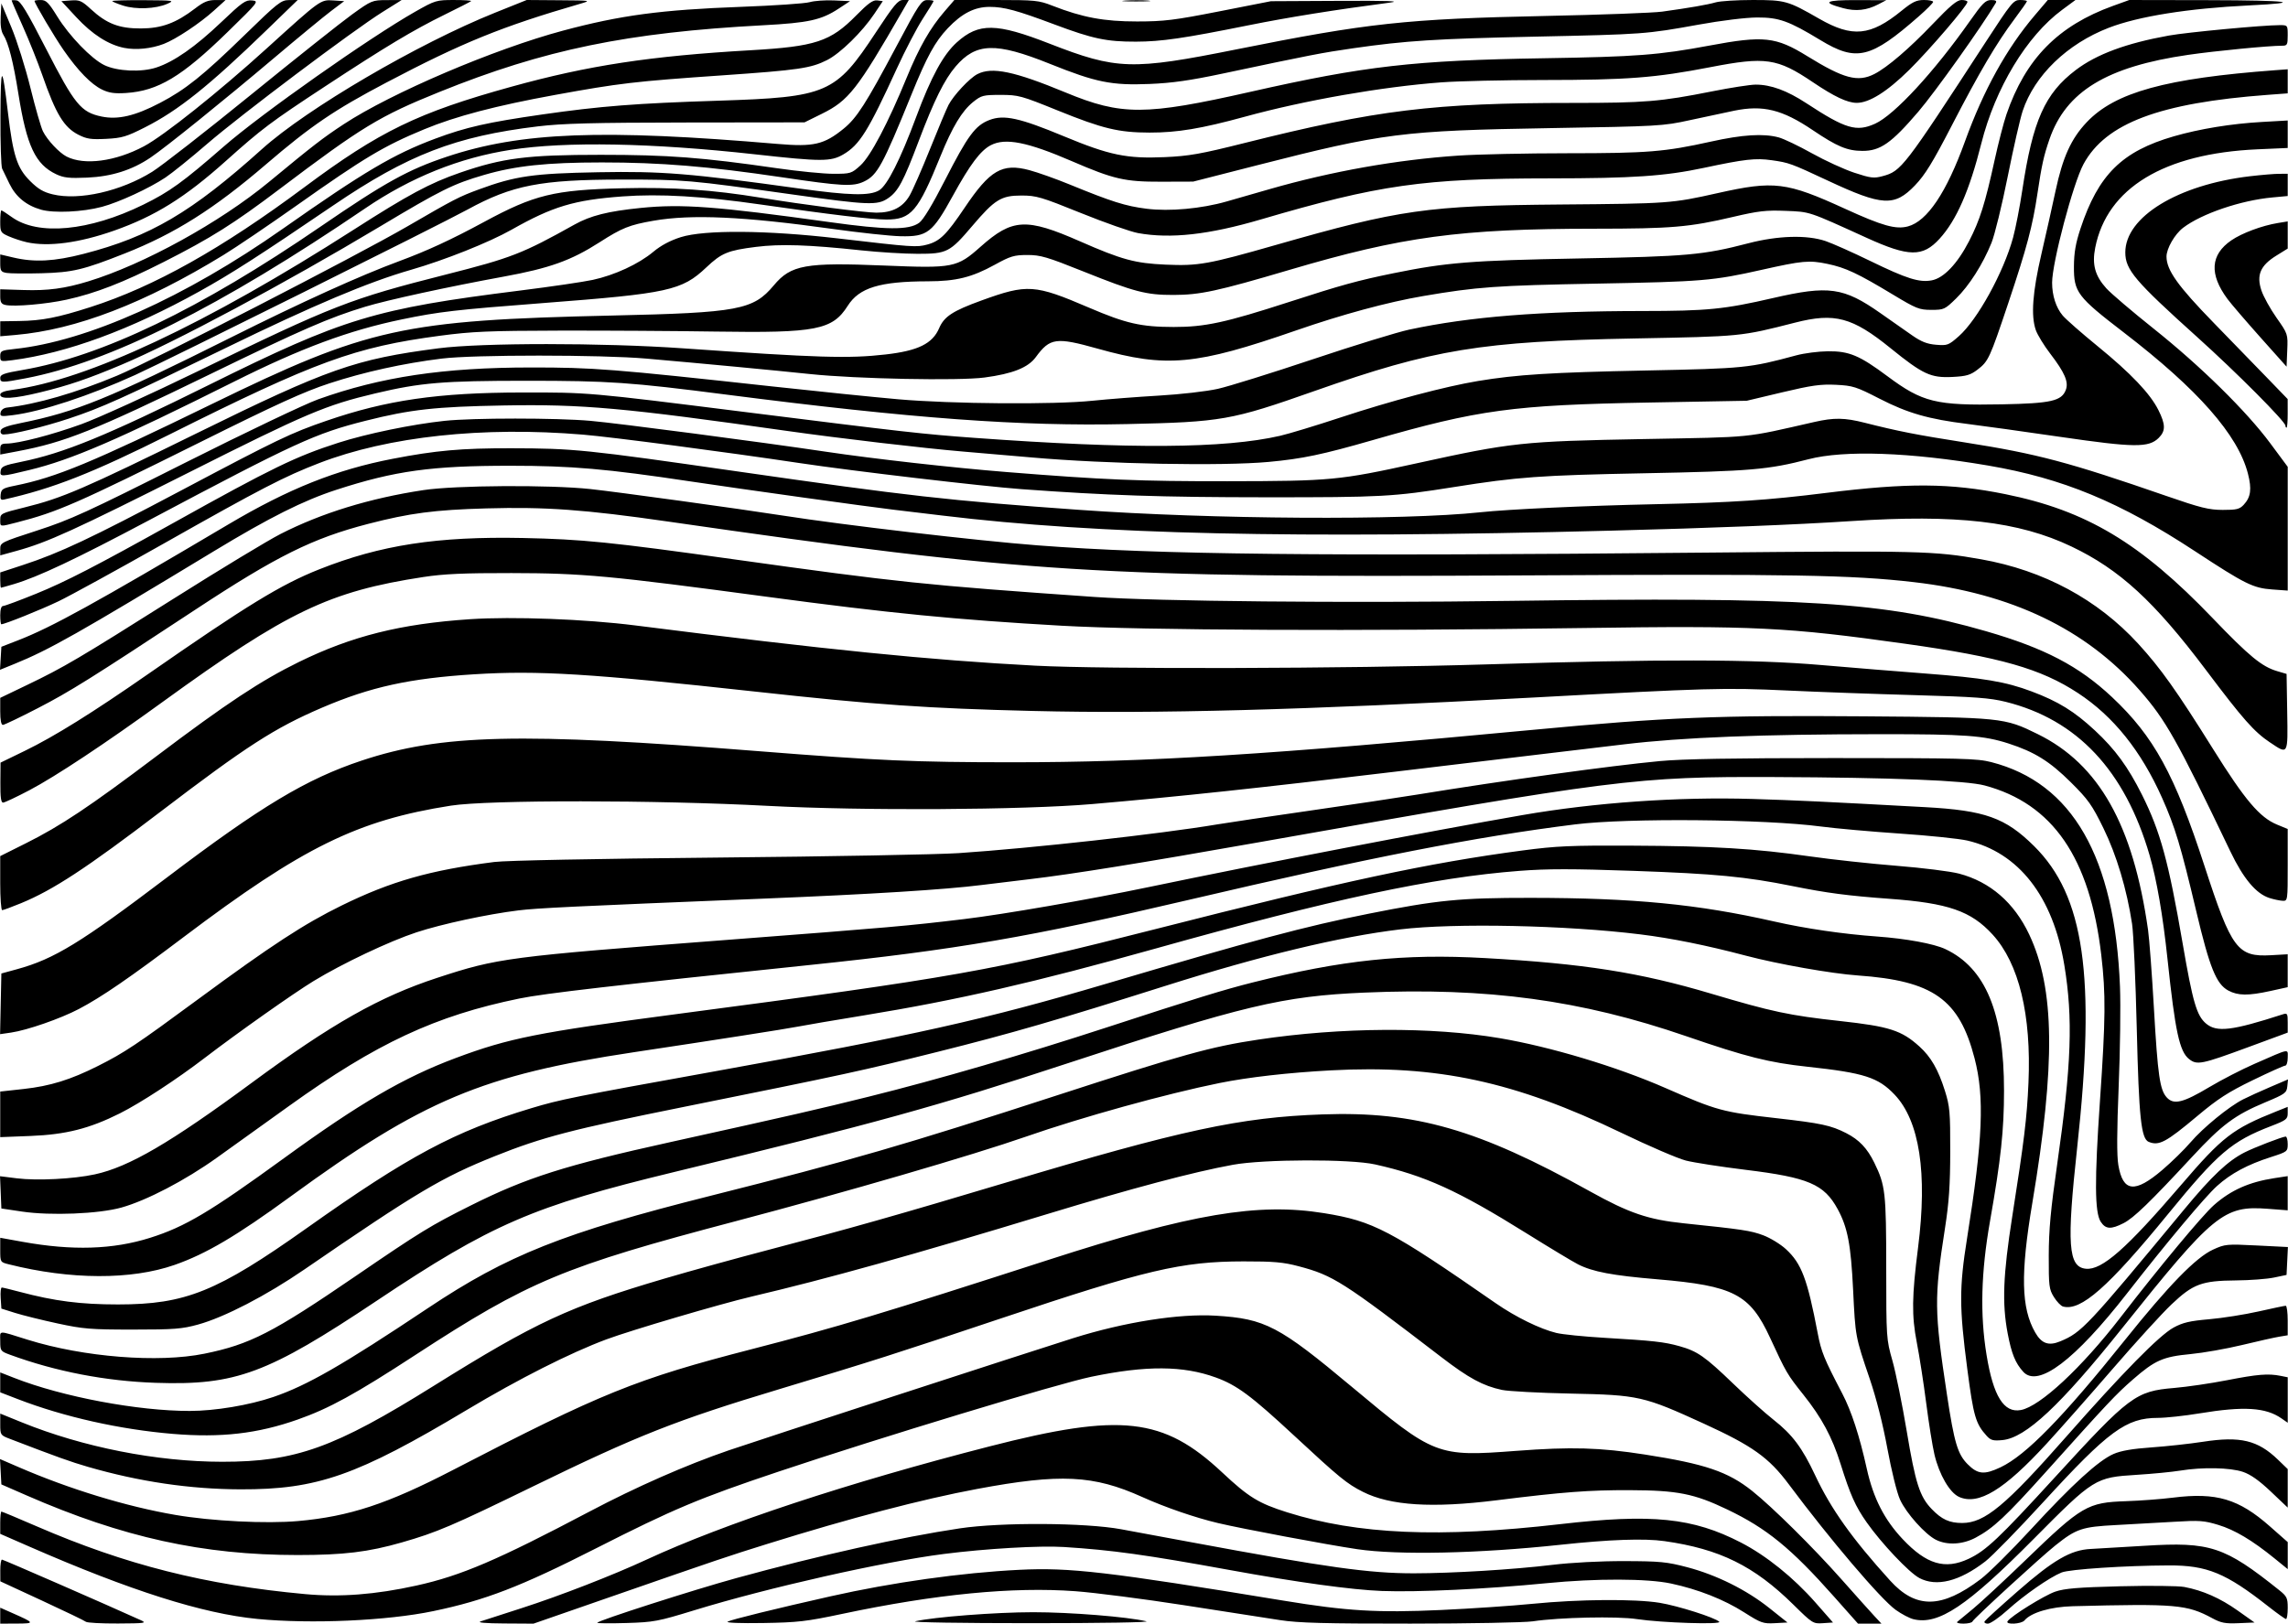 <?xml version="1.0" encoding="UTF-8" standalone="no"?>
<svg
   xmlns:dc="http://purl.org/dc/elements/1.1/"
   xmlns:cc="http://creativecommons.org/ns#"
   xmlns:rdf="http://www.w3.org/1999/02/22-rdf-syntax-ns#"
   xmlns:svg="http://www.w3.org/2000/svg"
   xmlns="http://www.w3.org/2000/svg"
   id="svg1962"
   version="1.1"
   viewBox="0 0 264.643 187.856"
   height="187.856mm"
   width="264.643mm">
  <defs
     id="defs1956" />
  <g
     transform="translate(-90.215,-168.488)"
     id="layer1">
    <path
       id="path2518"
       d="m 90.242,355.42 v -0.923 l 1.443,0.638 c 2.56,1.132 2.583,1.19 0.475,1.199 l -1.918,0.008 z m 9.909,0.706 c -0.138,-0.119 -2.422,-1.22 -5.075,-2.447 l -4.823,-2.231 -0.005,-1.257 c -0.003,-0.691 0.084,-1.258 0.193,-1.258 0.155,-10e-4 12.036,5.185 16.073,7.016 0.72,0.327 0.473,0.362 -2.659,0.377 -1.899,0.009 -3.566,-0.081 -3.704,-0.2 z m 45.654,-0.044 c 0.364,-0.12 2.511,-0.814 4.772,-1.542 4.394,-1.415 10.529,-3.799 14.411,-5.6 8.98,-4.167 23.345,-8.91 39.688,-13.106 15.223,-3.908 20.1,-3.361 26.908,3.018 3.055,2.862 4.206,3.569 7.511,4.61 8.15,2.569 17.617,2.978 31.595,1.368 10.615,-1.223 15.329,-0.743 20.888,2.128 2.936,1.516 6.093,4.058 8.628,6.947 l 2.024,2.306 -1.164,0.078 c -1.138,0.077 -1.213,0.029 -3.401,-2.128 -4.561,-4.499 -8.54,-6.461 -14.937,-7.367 -2.329,-0.33 -6.319,-0.189 -12.039,0.425 -9.412,1.01 -18.751,1.212 -23.492,0.508 -3.529,-0.524 -13.271,-2.352 -16.086,-3.018 -2.663,-0.63 -6.097,-1.812 -8.777,-3.02 -5.645,-2.545 -9.466,-2.731 -19.115,-0.928 -6.337,1.184 -14.622,3.356 -24.209,6.345 -4.648,1.449 -5.515,1.742 -18.306,6.186 l -8.781,3.051 -3.39,-0.021 c -2.172,-0.013 -3.152,-0.1 -2.729,-0.24 z m 13.494,0.16 c 0,-0.235 11.134,-3.812 16.14,-5.185 9.481,-2.602 19.055,-4.732 25.797,-5.739 4.776,-0.714 14.519,-0.66 18.653,0.103 1.673,0.309 5.305,0.982 8.07,1.495 15.808,2.936 20.62,3.608 25.795,3.604 4.462,-0.003 11.498,-0.433 16.009,-0.977 2.226,-0.268 5.552,-0.442 8.334,-0.435 4.13,0.011 4.916,0.087 7.276,0.708 3.383,0.89 6.848,2.614 9.5,4.728 l 2.092,1.667 -1.459,0.078 c -1.358,0.073 -1.604,-0.014 -3.548,-1.251 -2.341,-1.49 -5.32,-2.665 -8.453,-3.335 -2.749,-0.587 -8.652,-0.604 -14.404,-0.041 -6.975,0.683 -14.905,1.058 -19.05,0.901 -3.481,-0.132 -9.769,-0.998 -17.595,-2.424 -9.668,-1.761 -13.628,-2.311 -19.182,-2.663 -2.79,-0.177 -9.029,0.185 -13.891,0.806 -7.037,0.898 -20.338,3.899 -28.84,6.507 -4.229,1.297 -4.699,1.386 -7.871,1.481 -1.855,0.056 -3.373,0.043 -3.373,-0.029 z m 15.081,-0.131 c 0.405,-0.235 5.509,-1.492 11.906,-2.931 7.16,-1.611 15.135,-2.731 21.828,-3.065 5.845,-0.292 10.183,0.214 30.559,3.566 7.358,1.21 10.853,1.418 18.195,1.084 3.454,-0.157 8.244,-0.482 10.645,-0.72 5.317,-0.529 11.834,-0.578 14.671,-0.112 2.128,0.35 6.406,1.711 6.892,2.192 0.353,0.349 -6.704,0.121 -9.525,-0.308 -2.283,-0.347 -8.973,-0.204 -12.039,0.257 -0.946,0.142 -7.316,0.262 -14.155,0.265 -9.943,0.005 -12.966,-0.076 -15.081,-0.404 -1.455,-0.226 -6.456,-1.002 -11.113,-1.726 -4.657,-0.724 -10.306,-1.452 -12.555,-1.618 -7.232,-0.535 -16.167,0.335 -27,2.628 -4.134,0.875 -5.112,0.988 -9.128,1.052 -2.643,0.042 -4.334,-0.023 -4.101,-0.159 z m 21.696,-0.038 c 2.122,-0.497 9.316,-1.053 13.64,-1.053 4.293,0 10.894,0.53 13.082,1.049 0.531,0.126 -5.177,0.22 -13.36,0.22 -8.018,0 -13.881,-0.095 -13.361,-0.217 z m 106.287,-2.839 c -5.001,-5.635 -7.795,-7.915 -12.382,-10.109 -3.814,-1.823 -5.736,-2.204 -11.223,-2.225 -4.751,-0.018 -7.727,0.208 -15.471,1.174 -7.413,0.924 -12.263,0.617 -15.425,-0.977 -1.858,-0.937 -2.723,-1.645 -7.989,-6.534 -4.948,-4.594 -6.595,-5.816 -9.031,-6.7 -3.795,-1.377 -8.038,-1.403 -14.394,-0.085 -3.886,0.806 -24.269,6.988 -36.116,10.954 -9.224,3.088 -12.198,4.338 -21.167,8.894 -8.742,4.441 -12.809,6.011 -18.826,7.267 -5.355,1.118 -14.134,1.509 -20.353,0.906 -6.338,-0.614 -14.712,-3.272 -26.372,-8.369 l -3.373,-1.475 v -1.288 c 0,-0.709 0.063,-1.288 0.141,-1.288 0.078,0 1.909,0.766 4.07,1.701 10.299,4.46 19.493,6.783 31.065,7.847 4.044,0.372 8.147,0.056 12.878,-0.992 5.154,-1.141 9.334,-2.929 19.976,-8.544 5.465,-2.884 11.159,-5.389 16.14,-7.101 3.124,-1.074 34.911,-11.43 39.82,-12.973 5.946,-1.869 12.259,-2.865 16.51,-2.604 5.718,0.351 7.299,1.179 15.769,8.26 9.516,7.955 9.82,8.073 18.978,7.38 6.398,-0.484 9.643,-0.391 14.889,0.425 6.959,1.083 9.602,1.98 12.399,4.207 2.328,1.853 7.052,6.528 10.306,10.198 1.677,1.892 3.41,3.827 3.85,4.299 l 0.801,0.86 h -1.356 -1.356 z m 14.244,2.898 c 0.138,-0.116 0.966,-0.799 1.839,-1.519 0.873,-0.719 3.598,-3.249 6.055,-5.622 6.521,-6.297 7.156,-6.669 11.657,-6.818 1.609,-0.053 4.035,-0.237 5.391,-0.407 5.022,-0.632 7.605,0.135 11.228,3.333 l 2.051,1.81 v 1.563 1.563 l -1.521,-1.236 c -2.588,-2.102 -4.599,-3.3 -6.513,-3.882 -1.635,-0.496 -2.193,-0.537 -5.038,-0.363 -1.76,0.107 -4.807,0.278 -6.772,0.38 -3.954,0.205 -4.611,0.425 -7.03,2.357 -1.743,1.392 -9.483,8.495 -9.595,8.805 -0.049,0.135 -0.519,0.245 -1.045,0.245 -0.526,0 -0.844,-0.095 -0.706,-0.211 z m 3.171,-0.068 c 0.095,-0.153 1.798,-1.703 3.786,-3.444 4.156,-3.641 6.166,-4.807 8.473,-4.918 0.82,-0.039 3.634,-0.205 6.253,-0.369 7.576,-0.472 9.217,0.069 15.544,5.13 0.9,0.72 0.992,0.912 0.992,2.072 0,0.703 -0.089,1.277 -0.198,1.274 -0.109,-0.003 -1.032,-0.66 -2.051,-1.462 -4.911,-3.864 -7.079,-4.757 -11.509,-4.741 -5.019,0.018 -11.477,0.444 -12.397,0.817 -1.39,0.564 -4.337,2.613 -6.246,4.342 -0.958,0.868 -1.984,1.578 -2.281,1.578 -0.311,0 -0.466,-0.118 -0.367,-0.279 z m 2.64,0.01 c 0.358,-0.58 4.246,-2.998 5.524,-3.435 1.068,-0.366 2.645,-0.496 7.513,-0.62 3.389,-0.086 6.726,-0.05 7.417,0.082 2.14,0.406 4.139,1.29 6.168,2.728 l 1.949,1.382 -1.839,0.079 c -1.545,0.067 -2.031,-0.025 -3.043,-0.572 -2.935,-1.588 -4.226,-1.699 -16.153,-1.391 -2.553,0.066 -4.824,0.737 -5.58,1.648 -0.351,0.423 -2.216,0.517 -1.958,0.099 z m -10.884,-0.245 c -0.455,-0.11 -1.378,-0.595 -2.051,-1.079 -1.734,-1.245 -7.615,-8.157 -12.379,-14.547 -2.289,-3.07 -4.197,-4.433 -9.792,-6.992 -6.997,-3.201 -7.53,-3.322 -15.433,-3.487 -3.638,-0.076 -7.21,-0.267 -7.938,-0.423 -2.208,-0.476 -3.828,-1.352 -7.011,-3.794 -11.436,-8.771 -12.512,-9.456 -16.493,-10.511 -1.793,-0.475 -2.88,-0.571 -6.394,-0.566 -7.194,0.012 -11.27,0.971 -28.046,6.596 -12.189,4.087 -14.817,4.927 -25.665,8.195 -11.934,3.595 -16.372,5.349 -28.443,11.235 -9.4,4.584 -11.143,5.328 -15.206,6.493 -3.88,1.112 -6.72,1.455 -12.048,1.456 -10.946,0.002 -20.216,-2.037 -31.334,-6.893 l -2.928,-1.279 -0.079,-1.466 -0.079,-1.466 2.196,0.95 c 5.879,2.543 12.438,4.544 18.071,5.51 4.212,0.723 10.533,1.04 14.208,0.713 5.936,-0.529 10.341,-1.98 17.898,-5.898 17.213,-8.924 21.187,-10.532 34.533,-13.978 9.994,-2.58 15.113,-4.122 34.432,-10.365 16.458,-5.319 24.162,-6.622 31.82,-5.38 5.702,0.925 7.601,1.922 19.842,10.414 2.308,1.601 5.131,2.986 7.025,3.445 0.699,0.17 3.2,0.422 5.556,0.561 5.625,0.332 6.908,0.474 8.65,0.96 2.097,0.585 2.96,1.185 6.218,4.322 1.601,1.541 3.708,3.429 4.682,4.194 2.176,1.709 3.329,3.247 4.828,6.445 1.816,3.873 4.278,7.332 8.661,12.165 2.994,3.302 5.961,3.253 10.488,-0.173 0.919,-0.696 3.531,-3.286 5.804,-5.756 4.777,-5.191 7.8,-7.951 9.548,-8.716 0.861,-0.377 2.189,-0.607 4.408,-0.763 1.746,-0.123 4.425,-0.416 5.953,-0.652 4.309,-0.665 6.327,-0.181 8.665,2.076 l 1.124,1.086 v 2.228 2.228 l -1.945,-1.847 c -1.345,-1.278 -2.339,-1.982 -3.222,-2.283 -1.479,-0.504 -4.702,-0.57 -7.268,-0.149 -0.946,0.155 -3.208,0.374 -5.027,0.487 -4.799,0.298 -4.952,0.393 -11.912,7.41 -7.742,7.807 -11.02,9.995 -13.918,9.295 z m 0.667,-4.776 c -1.168,-0.617 -4.37,-4.004 -6.064,-6.413 -1.321,-1.879 -1.899,-3.172 -3.035,-6.792 -0.968,-3.083 -2.175,-5.331 -4.284,-7.977 -1.888,-2.368 -1.994,-2.55 -3.864,-6.601 -2.331,-5.05 -4.2,-6.021 -13.02,-6.766 -5.227,-0.441 -7.499,-0.87 -9.2,-1.736 -0.615,-0.313 -3.31,-1.937 -5.988,-3.607 -7.899,-4.928 -11.713,-6.663 -17.483,-7.95 -2.862,-0.639 -12.86,-0.613 -16.444,0.042 -4.629,0.847 -11.609,2.701 -21.529,5.719 -15.335,4.666 -25.4,7.476 -34.131,9.526 -3.628,0.852 -13.971,3.902 -16.8,4.954 -4.173,1.552 -10.132,4.564 -16.14,8.16 -12.721,7.612 -17.304,9.22 -26.194,9.192 -5.835,-0.019 -11.715,-0.887 -17.641,-2.604 -2.024,-0.587 -3.519,-1.123 -9.016,-3.233 -1.103,-0.424 -1.124,-0.456 -1.124,-1.68 v -1.248 l 2.447,0.995 c 7.113,2.893 15.648,4.576 23.217,4.58 8.505,0.004 12.965,-1.597 24.499,-8.798 11.804,-7.368 15.617,-9.14 26.694,-12.405 2.912,-0.858 8.331,-2.354 12.042,-3.325 9.128,-2.386 15.161,-4.097 27.517,-7.801 20.249,-6.071 27.002,-7.525 36.516,-7.861 10.734,-0.38 18.052,1.726 30.953,8.908 4.519,2.515 6.724,3.266 10.848,3.693 6.773,0.701 7.746,0.847 9.18,1.384 0.821,0.307 2.006,1.032 2.633,1.61 1.8,1.66 2.474,3.442 3.672,9.726 0.411,2.157 0.729,2.938 2.836,6.967 1.063,2.033 1.996,4.893 2.843,8.714 0.751,3.392 2.025,5.888 4.156,8.147 2.745,2.91 4.891,3.549 7.621,2.269 2.004,-0.939 3.511,-2.364 9.991,-9.445 8.613,-9.411 9.328,-9.947 13.778,-10.322 1.479,-0.125 4.232,-0.528 6.118,-0.897 3.53,-0.69 4.766,-0.791 6.196,-0.505 l 0.827,0.165 v 2.631 2.631 l -0.728,-0.507 c -1.823,-1.269 -4.35,-1.425 -9.459,-0.582 -1.746,0.288 -3.918,0.524 -4.826,0.524 -3.671,1.4e-4 -5.709,1.496 -13.251,9.732 -2.911,3.178 -5.929,6.27 -6.706,6.869 -3.005,2.318 -5.65,2.982 -7.656,1.922 z m 1.959,-4.4 c -1.255,-0.619 -3.459,-3.078 -4.178,-4.663 -0.357,-0.787 -0.99,-3.341 -1.458,-5.888 -0.514,-2.798 -1.285,-5.848 -2.041,-8.07 -1.676,-4.932 -1.658,-4.835 -1.927,-10.319 -0.257,-5.251 -0.634,-7.216 -1.787,-9.335 -1.565,-2.875 -3.383,-3.652 -10.624,-4.54 -2.881,-0.353 -6,-0.837 -6.932,-1.074 -0.931,-0.237 -4.28,-1.678 -7.441,-3.201 -12.356,-5.953 -21.36,-7.892 -33.602,-7.236 -4.913,0.263 -9.559,0.792 -12.906,1.468 -6.163,1.246 -15.922,3.949 -22.357,6.193 -6.147,2.143 -20.916,6.447 -33.602,9.792 -19.93,5.254 -23.921,6.922 -37.042,15.475 -6.974,4.546 -9.958,6.184 -13.626,7.477 -4.625,1.632 -8.866,2.119 -14.42,1.656 -6.116,-0.509 -12.591,-1.96 -17.925,-4.017 l -2.051,-0.791 v -1.152 -1.152 l 1.646,0.645 c 5.564,2.18 14.266,3.817 20.276,3.812 2.915,-0.002 6.87,-0.662 9.658,-1.612 3.91,-1.332 8.002,-3.684 17.897,-10.287 9.209,-6.146 15.638,-8.702 32.663,-12.988 16.216,-4.083 22.466,-5.895 40.097,-11.628 14.49,-4.711 17.801,-5.629 23.283,-6.45 9.588,-1.437 20.047,-1.498 27.93,-0.163 5.883,0.996 13.543,3.302 19.187,5.777 5.929,2.599 6.573,2.775 12.769,3.474 5.201,0.587 6.34,0.831 8.109,1.734 1.503,0.767 2.435,1.75 3.258,3.437 1.277,2.616 1.369,3.431 1.373,12.171 0.004,8.101 0.013,8.233 0.716,10.716 0.392,1.382 1.137,5.059 1.657,8.17 1.001,5.994 1.499,7.554 2.87,8.984 1.172,1.222 2.064,1.631 3.545,1.629 2.604,-0.005 5.011,-2.006 12.09,-10.048 6.451,-7.329 10.719,-11.668 12.353,-12.558 1.073,-0.584 1.875,-0.772 4.122,-0.967 1.535,-0.133 4.103,-0.539 5.708,-0.901 1.605,-0.362 3.021,-0.659 3.147,-0.659 0.126,0 0.229,0.769 0.229,1.708 v 1.708 l -0.992,0.165 c -0.546,0.091 -2.48,0.524 -4.299,0.963 -1.819,0.439 -4.498,0.91 -5.953,1.048 -3.179,0.3 -4.107,0.709 -6.662,2.938 -1.967,1.716 -2.851,2.655 -10.075,10.707 -4.599,5.126 -6.082,6.514 -8.117,7.596 -1.495,0.795 -3.271,0.894 -4.568,0.254 z m 2.649,-4.976 c -1.078,-0.48 -2.291,-2.568 -2.843,-4.893 -0.227,-0.957 -0.656,-3.631 -0.953,-5.943 -0.297,-2.312 -0.786,-5.467 -1.087,-7.011 -0.607,-3.116 -0.578,-5.347 0.145,-11.01 1.097,-8.603 0.169,-14.65 -2.715,-17.684 -1.898,-1.997 -3.519,-2.517 -10.046,-3.223 -4.507,-0.488 -7.074,-1.134 -14.07,-3.542 -12.155,-4.183 -22.982,-5.651 -37.183,-5.041 -9.476,0.407 -14.046,1.496 -34.387,8.192 -15.019,4.944 -22.247,6.942 -45.499,12.574 -16.326,3.954 -21.12,6.031 -34.386,14.893 -12.636,8.441 -16.294,9.8 -25.551,9.491 -5.799,-0.194 -11.558,-1.304 -16.867,-3.252 -1.087,-0.399 -1.124,-0.451 -1.124,-1.563 0,-1.305 -0.392,-1.284 3.175,-0.171 6.471,2.019 15.111,2.702 20.443,1.615 5.278,-1.076 7.896,-2.419 17.438,-8.944 7.513,-5.138 8.727,-5.884 13.377,-8.208 6.452,-3.225 10.893,-4.636 23.048,-7.322 14.378,-3.178 17.068,-3.794 23.002,-5.269 8.02,-1.994 17.907,-4.873 27.575,-8.031 10.128,-3.309 13.469,-4.338 16.801,-5.176 10.328,-2.599 17.46,-3.349 26.855,-2.823 11.43,0.639 17.929,1.661 26.153,4.11 7.074,2.107 9.065,2.53 14.909,3.171 5.729,0.628 7.137,1.079 9.206,2.948 1.337,1.208 2.181,2.675 2.952,5.131 0.564,1.798 0.622,2.458 0.615,7.011 -0.006,3.878 -0.144,5.904 -0.605,8.864 -1.267,8.141 -1.251,9.537 0.23,19.31 0.835,5.515 1.232,6.849 2.38,8.008 1.177,1.187 1.931,1.258 3.824,0.358 2.938,-1.397 7.207,-5.768 14.37,-14.712 5.085,-6.349 8.212,-9.558 10.198,-10.468 1.392,-0.637 1.571,-0.654 5.051,-0.479 l 3.608,0.181 -0.078,1.613 -0.078,1.613 -1.455,0.305 c -0.8,0.168 -2.773,0.317 -4.385,0.331 -3.976,0.035 -4.962,0.401 -7.469,2.776 -1.091,1.034 -4.14,4.375 -6.773,7.425 -2.634,3.05 -6.075,6.947 -7.646,8.66 -4.941,5.385 -7.904,7.189 -10.157,6.186 z m 3.189,-7.071 c -1.269,-1.396 -1.519,-2.259 -2.235,-7.732 -0.934,-7.138 -0.938,-9.391 -0.026,-15.114 1.829,-11.478 2.031,-16.335 0.869,-20.822 -1.772,-6.837 -4.787,-8.976 -13.521,-9.591 -3.019,-0.212 -9.239,-1.312 -12.919,-2.284 -4.574,-1.208 -8.57,-2.015 -12.217,-2.467 -8.572,-1.064 -21.492,-1.333 -27.765,-0.58 -6.985,0.839 -16.111,3.036 -27.2,6.546 -12.463,3.946 -17.854,5.508 -26.262,7.611 -8.798,2.2 -10.64,2.6 -29.369,6.374 -12.97,2.613 -16.402,3.507 -21.86,5.691 -6.156,2.463 -9.036,4.176 -22.061,13.119 -4.41,3.028 -9.248,5.536 -12.303,6.379 -1.864,0.514 -2.764,0.584 -7.541,0.584 -4.9,2.7e-4 -5.744,-0.069 -8.731,-0.714 -1.819,-0.393 -4.022,-0.939 -4.895,-1.214 l -1.587,-0.5 -0.081,-1.222 c -0.044,-0.672 0.015,-1.219 0.132,-1.216 0.117,0.003 1.046,0.228 2.065,0.499 4.033,1.073 7.047,1.46 11.377,1.459 7.818,-0.002 11.44,-1.466 21.828,-8.829 11.821,-8.379 17.114,-11.207 25.964,-13.874 3.361,-1.013 4.822,-1.307 21.264,-4.273 23.05,-4.159 31.32,-6.008 45.111,-10.089 17.264,-5.108 23.115,-6.671 30.489,-8.141 7.929,-1.581 10.596,-1.843 18.723,-1.836 11.921,0.009 19.33,0.728 28.178,2.733 3.635,0.824 7.96,1.456 11.906,1.74 3.357,0.242 6.573,0.834 7.889,1.452 4.658,2.19 6.797,7.353 6.793,16.399 -0.002,4.578 -0.359,7.901 -1.621,15.088 -1.041,5.926 -1.166,10.78 -0.4,15.472 0.78,4.778 2.004,6.743 3.969,6.375 2.223,-0.417 7.023,-4.884 11.541,-10.74 4.523,-5.863 9.461,-11.798 10.795,-12.975 1.96,-1.729 4.073,-2.669 7.006,-3.117 l 1.521,-0.232 v 1.978 1.978 l -2.315,-0.177 c -5.082,-0.388 -6.267,0.582 -16.77,13.734 -7.198,9.014 -11.213,12.773 -13.913,13.028 -1.077,0.102 -1.349,0.027 -1.83,-0.501 z m 4.233,-7.409 c -0.909,-0.998 -1.353,-2.094 -1.797,-4.434 -0.659,-3.476 -0.532,-6.764 0.523,-13.483 1.392,-8.866 1.702,-11.419 1.882,-15.512 0.346,-7.861 -1.093,-13.809 -4.149,-17.153 -2.488,-2.723 -5.129,-3.64 -11.901,-4.134 -4.848,-0.354 -7.262,-0.67 -11.245,-1.474 -5.395,-1.089 -8.929,-1.427 -18.35,-1.759 -7.095,-0.25 -9.998,-0.25 -13.229,-10e-4 -10.028,0.772 -21.583,3.24 -42.107,8.992 -13.919,3.901 -22.882,5.957 -33.645,7.717 -3.542,0.579 -7.034,1.173 -7.762,1.32 -1.198,0.241 -9.586,1.551 -18.918,2.953 -17.514,2.632 -24.434,5.542 -39.724,16.704 -6.245,4.559 -9.761,6.633 -13.397,7.904 -5.009,1.75 -12.053,1.725 -19.177,-0.068 -0.991,-0.249 -0.992,-0.251 -0.992,-1.66 v -1.41 l 2.58,0.466 c 5.767,1.042 10.447,0.896 14.751,-0.461 4.051,-1.277 6.933,-2.993 15.528,-9.242 8.699,-6.325 13.848,-9.328 19.822,-11.56 6.164,-2.303 9.48,-2.965 25.371,-5.061 32.591,-4.299 36.487,-4.99 55.562,-9.855 21.795,-5.559 31.585,-7.657 42.466,-9.099 3.909,-0.518 5.557,-0.591 12.579,-0.558 9.481,0.045 14.284,0.333 20.626,1.237 2.547,0.363 7.071,0.855 10.054,1.093 2.983,0.238 6.23,0.644 7.216,0.903 3.606,0.947 6.382,3.352 8.125,7.04 2.961,6.267 3.063,14.998 0.365,31.059 -1.38,8.212 -1.294,12.151 0.325,14.985 0.744,1.303 1.564,1.592 2.914,1.029 2.477,-1.035 3.063,-1.66 14.345,-15.282 3.186,-3.847 5.021,-5.58 6.952,-6.565 1.109,-0.566 4.411,-1.84 4.769,-1.84 0.128,0 0.233,0.393 0.233,0.874 0,0.852 -0.048,0.889 -1.918,1.489 -2.732,0.875 -4.638,1.897 -6.26,3.355 -1.373,1.234 -5.799,6.518 -10.393,12.407 -6.051,7.757 -10.306,10.973 -12.024,9.086 z m 4.61,-7.542 c -0.249,-0.068 -0.725,-0.563 -1.058,-1.099 -0.561,-0.902 -0.605,-1.263 -0.597,-4.811 0.007,-2.974 0.228,-5.354 0.979,-10.583 1.649,-11.479 1.84,-16.829 0.821,-23.019 -1.305,-7.925 -5.281,-13.026 -11.229,-14.405 -0.931,-0.216 -4.431,-0.578 -7.778,-0.805 -3.347,-0.227 -7.455,-0.594 -9.128,-0.816 -6.504,-0.863 -22.405,-1.001 -28.443,-0.248 -11.528,1.438 -23.772,3.831 -44.715,8.738 -18.344,4.299 -26.896,5.769 -43.789,7.527 -22.594,2.352 -30.73,3.292 -33.602,3.88 -9.715,1.989 -16.547,5.177 -26.664,12.442 -2.805,2.014 -6.555,4.704 -8.334,5.977 -3.66,2.62 -8.106,4.942 -11.04,5.767 -2.612,0.734 -8.19,0.96 -11.509,0.465 l -2.381,-0.355 -0.077,-1.867 -0.077,-1.867 1.929,0.242 c 2.341,0.294 6.567,0.081 9.042,-0.457 3.945,-0.856 8.731,-3.651 18.149,-10.598 9.25,-6.823 14.782,-9.955 21.437,-12.136 7.047,-2.31 8.064,-2.443 33.602,-4.399 18.977,-1.454 20.767,-1.611 27.384,-2.406 4.57,-0.549 14.34,-2.244 21.299,-3.695 13.148,-2.741 32.465,-6.464 43.259,-8.336 8.355,-1.449 18.003,-2.125 26.591,-1.864 5.039,0.154 8.237,0.305 19.976,0.948 6.931,0.38 9.279,1.218 12.596,4.5 5.82,5.756 7.153,15.041 4.997,34.809 -1.234,11.318 -1.05,13.899 1.006,14.097 1.852,0.178 4.677,-2.309 10.987,-9.67 4.824,-5.628 5.981,-6.521 11.093,-8.558 l 1.257,-0.501 v 0.741 c 0,0.675 -0.17,0.806 -1.918,1.48 -4.58,1.767 -6.133,3.093 -11.943,10.204 -6.894,8.437 -10.074,11.237 -12.123,10.675 z m 4.361,-9.8 c -0.705,-1.074 -0.729,-4.785 -0.093,-14.005 0.655,-9.488 0.681,-12.346 0.153,-16.857 -1.319,-11.275 -5.612,-17.52 -13.494,-19.628 -2.146,-0.574 -10.796,-0.92 -24.342,-0.973 -15.969,-0.063 -18.215,0.222 -59.796,7.58 -13.351,2.363 -21.376,3.654 -26.326,4.238 -1.965,0.232 -4.465,0.535 -5.556,0.673 -4.192,0.533 -12.793,1.07 -25.268,1.577 -22.204,0.904 -26.129,1.093 -28.31,1.361 -3.591,0.442 -8.862,1.577 -11.774,2.534 -3.14,1.032 -8.554,3.596 -11.906,5.638 -2.31,1.407 -8.811,5.998 -12.568,8.876 -3.26,2.497 -7.446,5.233 -9.847,6.437 -3.516,1.762 -6.246,2.453 -10.327,2.612 l -3.506,0.137 v -2.637 -2.637 l 2.712,-0.299 c 3.068,-0.338 5.429,-1.069 8.597,-2.664 3.082,-1.551 4.411,-2.437 11.578,-7.717 8.498,-6.26 12.257,-8.715 16.618,-10.854 5.694,-2.792 10.185,-4.072 17.645,-5.029 1.341,-0.172 11.756,-0.378 25.797,-0.51 12.951,-0.122 25.512,-0.353 27.914,-0.515 8.549,-0.574 23.268,-2.21 29.898,-3.322 1.237,-0.207 6.059,-0.924 10.716,-1.592 4.657,-0.668 10.253,-1.506 12.435,-1.861 10.099,-1.645 22.293,-3.329 28.046,-3.873 2.611,-0.247 8.545,-0.35 20.108,-0.35 14.831,0 16.579,0.045 18.23,0.468 9.385,2.408 14.294,10.976 14.89,25.99 0.087,2.183 0.019,7.362 -0.151,11.509 -0.212,5.187 -0.225,8.032 -0.041,9.116 0.533,3.138 1.9,3.292 5.088,0.572 1.082,-0.923 2.552,-2.363 3.267,-3.2 1.434,-1.679 4.42,-4.122 6.061,-4.959 0.581,-0.297 1.991,-0.939 3.134,-1.428 l 2.077,-0.889 -0.083,0.81 c -0.077,0.751 -0.26,0.884 -2.519,1.828 -3.542,1.48 -5.029,2.587 -8.49,6.321 -4.879,5.262 -6.746,7.07 -7.929,7.673 -1.457,0.743 -2.071,0.707 -2.636,-0.154 z m 5.551,-9.25 c -0.881,-0.356 -1.139,-2.787 -1.386,-13.084 -0.134,-5.586 -0.378,-11.046 -0.543,-12.133 -0.606,-4.006 -1.797,-7.982 -3.323,-11.096 -1.314,-2.682 -1.752,-3.298 -3.774,-5.305 -2.424,-2.406 -4.181,-3.501 -7.182,-4.473 -2.863,-0.927 -5.024,-1.085 -14.817,-1.081 -13.75,0.006 -22.935,0.369 -29.633,1.172 -3.129,0.375 -7.653,0.913 -10.054,1.197 -2.401,0.283 -9.783,1.167 -16.404,1.964 -15.548,1.871 -24.996,2.882 -35.057,3.749 -8.019,0.691 -26.537,0.795 -37.571,0.21 -12.99,-0.689 -32.321,-0.701 -36.645,-0.024 -10.797,1.691 -17.122,4.801 -30.885,15.189 -6.26,4.725 -9.506,6.955 -12.132,8.335 -2.129,1.119 -5.994,2.463 -7.857,2.733 l -1.265,0.183 0.074,-3.51 0.074,-3.51 1.818,-0.498 c 4.294,-1.175 7.371,-3.059 17.344,-10.617 10.88,-8.245 16.118,-11.391 22.51,-13.517 9.206,-3.063 18.318,-3.279 45.905,-1.091 13.83,1.097 18.116,1.284 29.369,1.285 15.655,0.001 29.792,-0.881 60.325,-3.764 15.289,-1.444 21.192,-1.684 38.1,-1.553 16.063,0.125 16.294,0.148 20.179,2.063 7.077,3.488 11.026,10.506 12.749,22.655 0.148,1.042 0.451,5.09 0.675,8.995 0.451,7.882 0.688,9.524 1.503,10.399 0.803,0.862 1.883,0.594 4.92,-1.218 1.4,-0.835 3.742,-2.042 5.205,-2.682 4.215,-1.844 3.851,-1.776 3.851,-0.714 0,0.506 -0.13,0.919 -0.29,0.919 -0.159,0 -1.856,0.761 -3.77,1.692 -2.829,1.375 -4.023,2.146 -6.377,4.121 -3.649,3.061 -4.448,3.488 -5.636,3.008 z m 4.667,-9.58 c -1.111,-0.874 -1.611,-3.189 -2.495,-11.544 -0.538,-5.082 -1.247,-9.2 -2.074,-12.039 -2.858,-9.809 -8.373,-15.691 -16.642,-17.751 -1.822,-0.454 -3.534,-0.58 -10.511,-0.776 -4.584,-0.128 -11.251,-0.37 -14.817,-0.537 -7.189,-0.337 -9.034,-0.285 -29.369,0.817 -26.617,1.444 -43.491,1.896 -57.811,1.551 -12.244,-0.295 -18.209,-0.711 -32.147,-2.242 -18.966,-2.083 -25.126,-2.463 -32.467,-2.003 -7.49,0.469 -12.028,1.465 -17.626,3.866 -5.476,2.35 -8.714,4.436 -18.699,12.05 -8.547,6.517 -12.391,9.039 -16.11,10.57 -1.075,0.443 -2.057,0.805 -2.183,0.805 -0.126,0 -0.228,-1.407 -0.228,-3.126 v -3.126 l 2.977,-1.488 c 4.035,-2.017 7.352,-4.23 15.076,-10.057 8.134,-6.138 12.071,-8.744 16.476,-10.905 6.128,-3.008 11.788,-4.424 19.813,-4.96 4.931,-0.329 13.35,-0.011 19.117,0.721 22.167,2.816 34.04,4.01 46.266,4.655 8.003,0.422 36.11,0.345 51.991,-0.142 20.524,-0.63 30.994,-0.612 38.894,0.068 3.565,0.307 8.971,0.747 12.013,0.978 6.773,0.515 9.327,0.944 12.342,2.077 3.083,1.158 4.935,2.3 7.313,4.51 2.347,2.181 3.836,4.215 5.454,7.451 2.121,4.243 3.065,7.692 4.698,17.18 1.175,6.825 1.628,8.377 2.713,9.29 1.235,1.04 3.003,0.827 8.847,-1.063 0.556,-0.18 0.595,-0.116 0.595,0.957 v 1.15 l -4.518,1.666 c -5.468,2.017 -5.97,2.118 -6.888,1.396 z m 4.538,-7.929 c -1.395,-0.748 -2.162,-2.644 -3.709,-9.171 -1.795,-7.573 -2.446,-9.734 -3.945,-13.101 -2.431,-5.458 -5.633,-9.454 -9.731,-12.145 -4.3,-2.823 -8.994,-4.164 -19.966,-5.705 -13.668,-1.919 -17.546,-2.11 -37.141,-1.825 -26.034,0.379 -51.062,0.269 -60.457,-0.265 -12.25,-0.697 -19.928,-1.451 -33.999,-3.339 -18.278,-2.453 -21.371,-2.74 -29.633,-2.752 -5.527,-0.008 -7.832,0.095 -10.186,0.455 -10.89,1.665 -15.735,3.987 -30.163,14.452 -6.603,4.79 -12.394,8.629 -15.412,10.217 -1.492,0.785 -2.861,1.43 -3.043,1.433 -0.241,0.004 -0.326,-0.621 -0.313,-2.309 l 0.018,-2.315 2.826,-1.374 c 3.398,-1.652 7.797,-4.392 14.203,-8.848 11.451,-7.964 15.401,-10.383 19.844,-12.147 7.082,-2.812 13.652,-3.823 23.533,-3.622 6.869,0.14 10.163,0.473 24.356,2.459 19.122,2.676 22.146,2.991 41.749,4.361 7.343,0.513 29.062,0.719 48.077,0.457 34.08,-0.47 43.332,0.119 55.062,3.508 6.776,1.958 10.752,4.036 14.564,7.614 4.848,4.55 7.264,8.962 10.717,19.573 3.127,9.608 3.809,10.521 7.697,10.3 l 1.918,-0.109 v 1.904 1.904 l -1.992,0.438 c -2.568,0.564 -3.755,0.553 -4.875,-0.048 z m 4.753,-10.71 c -1.545,-0.492 -3.011,-2.239 -4.516,-5.382 -6.198,-12.944 -7.47,-15.204 -10.487,-18.641 -6.23,-7.094 -14.851,-11.224 -26.142,-12.523 -7.223,-0.831 -14.113,-0.951 -44.847,-0.78 -49.446,0.275 -57.715,-0.244 -99.219,-6.226 -9.62,-1.387 -14.185,-1.717 -21.034,-1.524 -5.997,0.169 -8.855,0.544 -13.678,1.794 -6.419,1.664 -10.553,3.716 -19.941,9.899 -12.242,8.062 -14.524,9.489 -18.267,11.426 -2.053,1.062 -3.868,1.931 -4.035,1.931 -0.193,0 -0.303,-0.566 -0.303,-1.564 v -1.564 l 3.109,-1.494 c 4.274,-2.054 5.93,-3.03 16.999,-10.017 5.312,-3.353 10.849,-6.704 12.305,-7.447 4.757,-2.429 10.334,-4.143 16.535,-5.08 3.686,-0.558 14.586,-0.627 19.315,-0.122 2.982,0.318 17.261,2.285 22.225,3.062 7.114,1.113 22.528,2.917 29.501,3.452 14.014,1.075 32.287,1.272 77.655,0.837 24.289,-0.233 26.044,-0.19 31.485,0.776 7.227,1.282 13.468,4.641 18.168,9.776 2.594,2.834 4.432,5.421 8.666,12.197 3.687,5.9 5.378,7.896 7.394,8.725 l 1.225,0.504 10e-4,4.167 c 0.001,4.153 -10e-4,4.167 -0.594,4.14 -0.327,-0.015 -1.011,-0.159 -1.519,-0.321 z m 0.09,-17.979 c -1.878,-1.265 -3.11,-2.657 -7.428,-8.396 -5.988,-7.958 -9.988,-11.632 -15.555,-14.289 -6.116,-2.919 -13.286,-3.745 -25.528,-2.941 -6.382,0.419 -15.925,0.799 -27.781,1.105 -36.662,0.947 -59.187,0.439 -77.258,-1.744 -1.819,-0.22 -4.379,-0.526 -5.689,-0.681 -2.966,-0.35 -17.566,-2.384 -23.416,-3.263 -9.797,-1.471 -13.806,-1.82 -20.902,-1.822 -9.112,-0.002 -13.346,0.582 -20.108,2.777 -3.814,1.237 -7.742,3.206 -14.155,7.093 -15.765,9.555 -19.066,11.422 -23.117,13.068 l -1.649,0.67 0.08,-1.331 0.08,-1.331 1.921,-0.746 c 3.899,-1.514 8.847,-4.242 24.352,-13.425 6.953,-4.118 12.459,-6.317 18.972,-7.577 5.004,-0.968 7.95,-1.231 13.682,-1.221 7.297,0.013 8.635,0.149 26.138,2.668 19.882,2.861 24.453,3.376 39.555,4.454 15.454,1.103 37.535,1.238 46.434,0.284 3.296,-0.353 12.07,-0.757 20.373,-0.937 8.854,-0.192 12.841,-0.457 19.635,-1.304 9.458,-1.179 14.358,-1.145 20.714,0.142 9.391,1.902 15.639,5.638 23.995,14.35 4.233,4.414 5.688,5.609 7.463,6.132 l 1.086,0.32 0.072,4.403 c 0.083,5.017 0.123,4.944 -1.964,3.538 z M 90.242,239.661 c 0,-0.67 0.121,-1.059 0.331,-1.06 0.182,-8e-4 1.902,-0.64 3.822,-1.42 3.392,-1.378 6.929,-3.203 15.956,-8.235 11.312,-6.305 14.068,-7.644 18.999,-9.229 3.246,-1.044 8.541,-2.138 12.277,-2.537 3.275,-0.35 12.918,-0.351 16.878,-0.002 3.169,0.279 19.685,2.446 27.252,3.575 5.551,0.828 14.608,1.847 20.902,2.351 11.259,0.902 15.387,1.074 25.532,1.061 11.972,-0.015 12.912,-0.104 21.828,-2.061 11.065,-2.429 12.263,-2.557 26.326,-2.818 12.923,-0.239 11.456,-0.093 19.711,-1.971 2.299,-0.523 3.509,-0.505 5.845,0.087 3.884,0.985 5.977,1.396 11.632,2.283 8.344,1.31 11.976,2.276 23.27,6.19 3.953,1.37 4.904,1.605 6.502,1.609 1.604,0.004 1.952,-0.081 2.428,-0.591 0.824,-0.883 0.951,-1.813 0.492,-3.604 -1.147,-4.476 -5.782,-9.746 -14.38,-16.35 -5.361,-4.117 -5.763,-4.65 -5.746,-7.612 0.009,-1.605 0.196,-2.691 0.755,-4.383 2.064,-6.244 4.801,-8.951 10.796,-10.684 2.999,-0.866 6.631,-1.459 10.192,-1.662 l 2.983,-0.17 v 1.59 1.59 l -3.506,0.156 c -10.803,0.481 -17.388,4.474 -18.757,11.373 -0.387,1.951 -0.03,3.258 1.29,4.719 0.526,0.582 2.989,2.681 5.475,4.663 5.433,4.334 10.719,9.532 13.474,13.248 l 2.025,2.731 v 7.16 7.16 l -1.786,-0.129 c -2.22,-0.16 -3.13,-0.611 -8.952,-4.433 -8.67,-5.692 -15.3,-8.437 -23.923,-9.906 -9.037,-1.54 -16.631,-1.806 -20.77,-0.729 -4.658,1.212 -6.677,1.384 -19.05,1.625 -11.984,0.233 -14.604,0.423 -21.933,1.59 -7.05,1.122 -8.401,1.196 -21.855,1.188 -12.04,-0.007 -18.251,-0.214 -28.178,-0.94 -4.502,-0.329 -19.49,-2.091 -25.665,-3.017 -8.635,-1.295 -21.722,-3.014 -25.084,-3.294 -11.583,-0.965 -22.502,0.212 -30.479,3.287 -4.049,1.561 -6.766,2.967 -17.992,9.315 -5.384,3.045 -10.861,6.05 -12.171,6.678 -2.034,0.976 -6.229,2.662 -6.622,2.662 -0.069,0 -0.125,-0.476 -0.125,-1.058 z m 0,-4.058 v -0.883 l 2.607,-0.854 c 4.273,-1.399 7.876,-3.097 18.304,-8.622 11.201,-5.935 12.667,-6.639 16.817,-8.07 6.945,-2.395 12.918,-3.26 22.596,-3.275 7.764,-0.012 7.691,-0.018 25.797,2.256 18.487,2.322 20.605,2.56 26.591,2.995 18.061,1.311 28.889,1.238 35.322,-0.239 1.019,-0.234 4.174,-1.191 7.011,-2.128 5.794,-1.912 12.117,-3.59 15.875,-4.212 4.52,-0.748 8.439,-0.994 19.447,-1.217 11.395,-0.231 11.943,-0.286 17.373,-1.752 0.922,-0.249 2.57,-0.462 3.661,-0.472 2.452,-0.024 3.647,0.476 6.879,2.883 4.067,3.028 5.611,3.407 13.28,3.256 5.652,-0.111 6.87,-0.387 7.357,-1.669 0.347,-0.913 -0.119,-1.997 -1.804,-4.197 -0.724,-0.945 -1.475,-2.173 -1.669,-2.73 -0.577,-1.659 -0.375,-4.386 0.654,-8.817 0.524,-2.256 1.257,-5.53 1.629,-7.276 0.832,-3.902 1.804,-6.043 3.605,-7.948 3.28,-3.468 9.139,-5.083 21.861,-6.026 l 1.389,-0.103 v 1.393 1.393 l -2.315,0.173 c -12.506,0.933 -18.729,3.272 -21.301,8.008 -1.201,2.211 -3.638,11.416 -3.635,13.727 0.002,1.487 0.451,2.879 1.224,3.797 0.372,0.442 2.188,2.037 4.037,3.545 3.852,3.142 6.086,5.492 7.039,7.404 0.828,1.661 0.837,2.403 0.038,3.202 -1.155,1.155 -2.81,1.139 -11.391,-0.111 -4.232,-0.617 -9.063,-1.29 -10.737,-1.496 -4.503,-0.555 -6.905,-1.245 -10.179,-2.926 -2.699,-1.386 -3.077,-1.506 -5.035,-1.603 -1.761,-0.087 -2.806,0.06 -6.218,0.871 l -4.101,0.976 -11.245,0.204 c -15.814,0.287 -19.764,0.823 -32.015,4.35 -5.82,1.675 -8.149,2.163 -12.039,2.522 -5.386,0.497 -18.715,0.246 -27.384,-0.515 -1.673,-0.147 -5.245,-0.454 -7.938,-0.682 -4.634,-0.393 -14.274,-1.524 -20.373,-2.389 -18.9,-2.682 -23.676,-3.111 -32.808,-2.946 -7.901,0.143 -10.726,0.456 -15.935,1.767 -5.835,1.468 -8.115,2.516 -25.088,11.527 -8.454,4.488 -12.802,6.543 -15.606,7.375 -0.776,0.23 -1.449,0.419 -1.495,0.419 -0.046,0 -0.084,-0.397 -0.084,-0.883 z m 0,-3.602 c 0,-0.732 0.087,-0.775 4.299,-2.141 3.812,-1.236 5.74,-2.119 16.999,-7.786 6.985,-3.516 13.95,-6.839 15.478,-7.386 7.263,-2.597 14.481,-3.678 24.606,-3.683 7.213,-0.004 9.428,0.171 27.914,2.193 5.239,0.573 11.787,1.242 14.552,1.485 6.174,0.544 18.057,0.634 22.49,0.171 1.746,-0.182 5.199,-0.449 7.673,-0.593 2.53,-0.147 5.517,-0.49 6.827,-0.784 1.281,-0.288 6.222,-1.827 10.98,-3.421 4.758,-1.594 9.782,-3.139 11.165,-3.434 7.033,-1.499 15.108,-2.142 26.994,-2.149 7.476,-0.004 9.437,-0.199 15.068,-1.499 6.452,-1.489 8.172,-1.246 12.441,1.754 1.237,0.869 2.879,2.021 3.65,2.558 1.063,0.742 1.733,1.005 2.778,1.091 1.306,0.108 1.441,0.057 2.623,-0.985 2.158,-1.902 5.178,-7.386 6.275,-11.395 0.298,-1.089 0.784,-3.587 1.079,-5.551 1.207,-8.012 2.607,-11.151 6.183,-13.86 2.409,-1.826 5.836,-3.095 10.749,-3.982 2.129,-0.384 10.889,-1.208 12.848,-1.208 0.902,0 0.91,0.01 0.91,1.191 0,1.087 -0.057,1.191 -0.647,1.191 -1.549,0 -7.704,0.598 -10.862,1.056 -9.422,1.365 -14.132,4.231 -16.046,9.764 -0.66,1.908 -0.9,2.994 -1.393,6.299 -0.562,3.764 -1.222,6.248 -3.358,12.622 -2.166,6.463 -2.31,6.774 -3.586,7.747 -0.809,0.617 -1.281,0.754 -2.877,0.835 -2.513,0.127 -3.427,-0.298 -7.171,-3.331 -4.417,-3.579 -6.452,-4.124 -11.027,-2.956 -6.318,1.613 -6.175,1.599 -18.571,1.834 -17.783,0.337 -23.275,1.238 -37.008,6.074 -9.683,3.409 -10.705,3.59 -21.729,3.833 -12.341,0.272 -24.865,-0.65 -46.302,-3.408 -11.165,-1.436 -13.574,-1.603 -23.151,-1.603 -9.625,5.3e-4 -12.221,0.217 -17.462,1.458 -5.745,1.36 -8,2.317 -21.564,9.146 -13.297,6.694 -16.37,8.095 -19.91,9.07 l -1.918,0.529 z m 9.43e-4,-3.386 c 9.14e-4,-0.705 0.089,-0.749 2.844,-1.428 4.319,-1.063 6.845,-2.152 19.909,-8.582 15.146,-7.455 18.312,-8.568 27.914,-9.815 5.028,-0.653 18.982,-0.653 28.31,-7.9e-4 15.652,1.095 19.15,1.201 23.445,0.709 3.746,-0.429 5.41,-1.249 6.178,-3.042 0.575,-1.345 1.569,-1.995 4.888,-3.2 5.315,-1.93 6.145,-1.875 12.453,0.831 4.263,1.829 6.013,2.228 9.79,2.233 3.616,0.004 5.989,-0.509 13.284,-2.874 6.106,-1.979 8.005,-2.503 12.116,-3.342 6.128,-1.251 9.019,-1.482 21.431,-1.712 12.55,-0.232 14.414,-0.399 19.627,-1.756 3.437,-0.895 6.789,-0.99 8.948,-0.254 0.8,0.273 3.122,1.308 5.159,2.3 4.218,2.054 5.671,2.512 7.111,2.242 1.388,-0.26 2.96,-1.909 4.31,-4.521 1.254,-2.426 1.866,-4.365 2.964,-9.393 0.429,-1.965 1.046,-4.346 1.37,-5.292 2.205,-6.426 5.97,-10.258 12.331,-12.553 l 1.875,-0.676 9.228,0.017 c 9.259,0.017 11.269,0.283 4.598,0.61 -7.009,0.343 -12.761,1.261 -16.194,2.585 -4.813,1.856 -8.602,5.517 -9.966,9.63 -0.292,0.879 -1.071,4.298 -1.731,7.599 -0.661,3.301 -1.504,6.747 -1.875,7.658 -1.012,2.491 -2.576,4.95 -4.089,6.429 -1.305,1.275 -1.408,1.323 -2.865,1.323 -1.394,0 -1.737,-0.136 -4.422,-1.755 -4.109,-2.478 -5.494,-3.128 -7.609,-3.568 -2.108,-0.439 -2.877,-0.369 -7.605,0.693 -5.624,1.264 -6.852,1.367 -19.05,1.593 -11.665,0.217 -13.87,0.375 -20.108,1.442 -4.094,0.7 -9.327,2.117 -14.684,3.975 -11.632,4.034 -14.986,4.343 -22.945,2.109 -4.821,-1.353 -5.524,-1.256 -7.164,0.981 -0.887,1.211 -2.677,1.924 -5.916,2.356 -2.981,0.398 -14.86,0.163 -20.2,-0.4 -4.08,-0.43 -12.377,-1.214 -18.918,-1.787 -5.238,-0.459 -19.995,-0.461 -23.68,-0.002 -4.465,0.555 -8.984,1.552 -12.981,2.863 -2.952,0.968 -6.048,2.377 -14.886,6.775 -14.333,7.132 -16.565,8.11 -21.251,9.312 -2.057,0.527 -1.946,0.545 -1.945,-0.311 z m 0.05,-2.921 c 0.073,-0.623 0.249,-0.73 1.669,-1.017 4.761,-0.961 8.844,-2.655 22.754,-9.439 18.08,-8.818 22.064,-9.698 46.39,-10.244 14.522,-0.326 16.232,-0.647 18.612,-3.489 1.988,-2.374 3.653,-2.672 12.821,-2.292 7.943,0.33 8.368,0.246 11.096,-2.179 3.679,-3.27 5.279,-3.356 11.502,-0.621 4.825,2.121 6.369,2.541 9.909,2.695 3.785,0.164 4.925,-0.04 12.753,-2.28 14.318,-4.098 17.501,-4.551 32.888,-4.677 12.56,-0.103 12.879,-0.126 18.197,-1.318 6.54,-1.465 7.958,-1.291 14.744,1.814 4.321,1.977 5.875,2.412 7.275,2.035 2.228,-0.6 4.452,-3.915 6.588,-9.819 2.149,-5.94 4.818,-10.767 8.068,-14.589 l 1.518,-1.786 h 1.6 1.6 l -1.55,1.146 c -4.097,3.027 -7.726,9.035 -9.345,15.47 -1.37,5.444 -2.866,8.86 -4.819,11.002 -1.957,2.147 -3.551,2.125 -8.477,-0.118 -6.786,-3.089 -6.476,-2.986 -9.337,-3.102 -2.262,-0.091 -3.145,0.01 -6.085,0.7 -5.063,1.188 -7.088,1.36 -16,1.365 -15.59,0.008 -22.26,0.908 -35.329,4.771 -8.314,2.457 -10.294,2.885 -13.372,2.892 -3.174,0.007 -4.501,-0.338 -10.44,-2.717 -4.211,-1.687 -4.962,-1.907 -6.482,-1.905 -1.523,0.002 -1.953,0.131 -3.758,1.125 -2.656,1.462 -4.478,1.914 -7.741,1.92 -5.568,0.011 -7.941,0.736 -9.271,2.833 -1.77,2.791 -3.654,3.16 -15.214,2.982 -4.729,-0.073 -12.885,-0.123 -18.124,-0.111 -8.191,0.018 -10.129,0.101 -13.839,0.595 -9.828,1.308 -14.371,2.967 -31.268,11.42 -8.939,4.472 -13.499,6.265 -19.136,7.527 -0.382,0.085 -0.462,-0.034 -0.397,-0.589 z m -0.003,-2.741 c 0.072,-0.487 0.409,-0.634 2.344,-1.025 4.945,-0.998 9.876,-3.017 21.769,-8.914 15.56,-7.715 19.142,-8.8 36.032,-10.918 3.493,-0.438 7.243,-0.988 8.334,-1.223 2.537,-0.546 5.327,-1.839 7.011,-3.25 0.874,-0.732 1.951,-1.307 3.175,-1.694 2.735,-0.866 9.997,-0.81 18.124,0.139 8.772,1.024 9.133,1.049 10.377,0.72 1.471,-0.39 2.239,-1.145 4.345,-4.279 2.918,-4.342 4.336,-5.166 7.461,-4.337 0.969,0.257 3.072,1.005 4.673,1.661 4.884,2.002 6.462,2.5 8.896,2.807 2.646,0.334 6.352,-0.003 9.272,-0.843 0.922,-0.265 3.167,-0.91 4.99,-1.433 7.168,-2.058 14.697,-3.394 21.821,-3.873 2.183,-0.147 7.841,-0.269 12.575,-0.271 9.335,-0.004 11.278,-0.162 16.594,-1.342 3.677,-0.817 6.103,-0.968 7.873,-0.49 0.582,0.157 2.308,0.983 3.836,1.836 1.528,0.853 3.737,1.865 4.908,2.251 1.883,0.619 2.26,0.665 3.256,0.397 2.178,-0.587 2.436,-0.922 11.958,-15.555 2.936,-4.511 3.195,-4.829 3.945,-4.829 0.442,0 0.803,0.063 0.803,0.141 0,0.077 -0.644,1 -1.43,2.051 -2.081,2.778 -4.082,6.175 -7.248,12.303 -2.225,4.305 -3.103,5.735 -4.271,6.953 -2.376,2.478 -3.767,2.402 -10.086,-0.553 -4.269,-1.996 -4.483,-2.074 -6.497,-2.359 -1.858,-0.263 -3.099,-0.123 -7.853,0.889 -4.48,0.953 -8.195,1.207 -17.78,1.213 -14.665,0.009 -19.758,0.733 -33.461,4.757 -6.001,1.762 -10.422,2.253 -14.181,1.575 -0.863,-0.156 -3.832,-1.198 -6.597,-2.315 -4.62,-1.868 -5.178,-2.032 -6.899,-2.032 -2.345,0 -3.086,0.459 -5.685,3.518 -2.597,3.058 -2.929,3.227 -6.334,3.225 -1.528,-10e-4 -4.445,-0.18 -6.482,-0.397 -6.135,-0.654 -9.355,-0.761 -12.195,-0.405 -3.262,0.409 -3.992,0.71 -5.751,2.373 -2.832,2.679 -4.366,3.015 -18.831,4.123 -10.141,0.777 -12.098,1.003 -16.404,1.897 -6.106,1.267 -11.62,3.313 -19.34,7.175 -13.501,6.754 -18.854,9.066 -23.719,10.245 -3.319,0.804 -3.434,0.807 -3.328,0.09 z m -0.048,-2.506 c 0,-0.509 0.139,-0.631 0.728,-0.635 1.398,-0.011 5.253,-1.011 8.665,-2.248 1.892,-0.686 7.964,-3.448 13.494,-6.138 15.659,-7.618 17.553,-8.356 28.683,-11.178 7.546,-1.913 8.835,-2.414 14.841,-5.77 1.863,-1.041 3.875,-1.548 7.673,-1.932 4.769,-0.482 8.74,-0.185 21.828,1.638 6.621,0.922 9.186,0.943 10.371,0.086 0.484,-0.35 1.522,-2.063 2.99,-4.934 2.647,-5.176 3.506,-6.339 5.149,-6.966 1.677,-0.641 3.484,-0.244 8.605,1.886 5.254,2.186 7.282,2.607 11.637,2.414 2.855,-0.127 4.143,-0.354 9.269,-1.639 15.296,-3.835 21.846,-4.635 37.938,-4.635 8.357,0 10.158,-0.149 16.128,-1.336 2.16,-0.429 4.43,-0.781 5.045,-0.781 1.764,0 3.624,0.684 5.877,2.161 4.521,2.964 5.782,3.338 7.944,2.357 2.225,-1.01 6.815,-5.983 10.944,-11.855 1.468,-2.088 1.826,-2.444 2.461,-2.447 0.522,-0.003 0.686,0.094 0.549,0.326 -1.552,2.644 -6.989,10.283 -8.959,12.587 -3.117,3.646 -4.403,4.548 -6.474,4.539 -1.747,-0.007 -2.92,-0.497 -5.74,-2.401 -3.534,-2.384 -5.749,-2.932 -9.091,-2.248 -1.091,0.224 -3.413,0.719 -5.159,1.101 -3.084,0.674 -3.548,0.701 -16.14,0.913 -17.063,0.288 -19.315,0.573 -33.867,4.294 l -7.408,1.894 -3.704,0.012 c -4.186,0.014 -5.492,-0.286 -10.319,-2.372 -5.147,-2.224 -7.694,-2.728 -9.379,-1.856 -1.195,0.618 -2.399,2.221 -4.385,5.836 -2.376,4.325 -2.947,4.768 -6.069,4.7 -1.185,-0.026 -4.709,-0.405 -7.83,-0.842 -10.285,-1.442 -16.336,-1.719 -20.741,-0.951 -2.785,0.486 -3.631,0.824 -6.228,2.49 -3.297,2.115 -5.781,3.004 -11.117,3.98 -6.382,1.167 -13.463,2.708 -16.007,3.483 -4.203,1.28 -7.274,2.618 -17.992,7.834 -13.377,6.511 -16.727,7.851 -22.215,8.887 l -1.995,0.377 z m 0.047,-2.123 c 0.062,-0.317 0.701,-0.56 2.359,-0.895 6.379,-1.29 10.137,-2.822 24.252,-9.882 8.268,-4.135 14.909,-7.148 19.512,-8.852 3.223,-1.193 6.006,-2.48 9.79,-4.528 5.828,-3.154 8.09,-3.705 16.007,-3.898 5.797,-0.141 10.426,0.176 16.02,1.096 4.855,0.799 12.047,1.729 13.363,1.729 1.829,0 3.037,-0.62 3.825,-1.966 0.356,-0.607 1.419,-3.03 2.363,-5.385 0.944,-2.355 1.909,-4.655 2.145,-5.11 0.576,-1.113 2.434,-3.101 3.333,-3.566 1.691,-0.874 4.271,-0.338 10.215,2.124 6.475,2.681 9.203,2.671 21.363,-0.077 13.28,-3.001 18.907,-3.645 33.999,-3.888 10.657,-0.171 13.253,-0.37 19.098,-1.464 6.289,-1.176 7.686,-1.025 11.329,1.227 4.211,2.602 5.845,3.037 7.752,2.062 1.498,-0.766 4.035,-2.94 6.753,-5.787 2.027,-2.123 2.811,-2.776 3.333,-2.776 0.376,0 0.683,0.099 0.683,0.219 0,0.429 -4.351,5.509 -6.742,7.871 -2.544,2.513 -4.628,3.82 -6.076,3.81 -1.081,-0.008 -2.589,-0.721 -5.079,-2.401 -4.105,-2.77 -5.456,-2.966 -11.869,-1.724 -6.346,1.23 -9.58,1.478 -19.315,1.482 -4.511,0.002 -9.809,0.123 -11.774,0.27 -6.875,0.514 -15.78,2.071 -22.72,3.974 -5.023,1.377 -7.81,1.842 -11.015,1.838 -3.593,-0.005 -5.434,-0.448 -10.637,-2.558 -4.232,-1.716 -4.548,-1.802 -6.603,-1.802 -2.014,0 -2.226,0.054 -3.175,0.815 -1.296,1.04 -2.409,2.887 -3.784,6.28 -2.588,6.387 -3.388,7.325 -6.249,7.325 -1.688,0 -6.407,-0.564 -14.531,-1.736 -6.718,-0.969 -11.676,-1.259 -16.015,-0.937 -5.589,0.415 -8.05,1.155 -12.824,3.855 -2.589,1.464 -7.736,3.516 -11.642,4.64 -4.938,1.421 -11.234,4.079 -21.375,9.022 -12.107,5.902 -14.37,6.921 -18.181,8.187 -2.808,0.933 -6.528,1.839 -7.549,1.839 -0.255,0 -0.393,-0.176 -0.342,-0.435 z m 264.272,-0.584 c 0,-0.477 -5.626,-6.13 -10.182,-10.231 -7.239,-6.516 -8.339,-7.811 -8.339,-9.82 0,-4.11 6.085,-7.828 14.42,-8.81 1.31,-0.154 2.828,-0.281 3.373,-0.281 l 0.992,-7.5e-4 v 1.285 1.285 l -1.797,0.167 c -3.645,0.339 -8.164,1.878 -10.303,3.51 -0.965,0.736 -1.924,2.401 -1.92,3.334 0.007,1.572 1.308,3.396 5.481,7.683 2.302,2.365 5.163,5.312 6.359,6.549 l 2.173,2.249 0.004,1.654 c 0.002,0.909 -0.056,1.654 -0.129,1.654 -0.073,0 -0.132,-0.101 -0.132,-0.225 z M 90.285,216.213 c 0.057,-0.3 0.356,-0.526 0.753,-0.571 3.431,-0.389 7.956,-1.701 12.696,-3.681 4.085,-1.707 27.683,-13.844 33.604,-17.282 5.389,-3.13 5.969,-3.43 8.26,-4.273 4.226,-1.555 6.279,-1.851 13.832,-1.99 7.351,-0.136 10.645,0.131 23.283,1.891 5.758,0.801 8.074,0.854 9.177,0.209 0.942,-0.551 2.46,-3.553 4.297,-8.497 1.725,-4.644 3.126,-7.214 4.706,-8.635 2.533,-2.277 4.558,-2.248 10.709,0.152 7.788,3.039 9.525,3.092 21.646,0.661 15.191,-3.046 19.615,-3.525 35.719,-3.862 6.403,-0.134 12.476,-0.359 13.496,-0.5 3.178,-0.44 5.253,-0.8 6.213,-1.078 0.508,-0.147 2.429,-0.268 4.267,-0.268 3.768,0 4.066,0.084 7.678,2.159 3.855,2.214 5.948,2.012 9.552,-0.924 1.244,-1.013 1.707,-1.235 2.578,-1.235 0.584,0 1.062,0.098 1.062,0.218 0,0.12 -0.744,0.871 -1.654,1.669 -5.572,4.892 -7.212,5.287 -11.397,2.746 -3.65,-2.216 -4.798,-2.625 -7.323,-2.61 -1.302,0.007 -4.142,0.355 -6.747,0.826 -6.098,1.103 -6.338,1.12 -18.881,1.389 -11.544,0.247 -14.964,0.466 -21.071,1.344 -3.629,0.522 -4.875,0.764 -15.081,2.926 -3.805,0.806 -5.864,1.099 -8.47,1.206 -4.406,0.18 -6.191,-0.18 -11.534,-2.327 -6.271,-2.52 -8.543,-2.457 -10.904,0.301 -1.298,1.517 -2.503,3.947 -4.255,8.584 -1.799,4.761 -2.398,5.88 -3.576,6.673 -1.232,0.831 -2.247,0.79 -11.003,-0.439 -12.091,-1.697 -12.538,-1.736 -19.844,-1.73 -9.318,0.007 -12.623,0.651 -17.761,3.46 -3.285,1.796 -34.723,17.448 -38.463,19.15 -5.327,2.424 -10.849,4.235 -14.181,4.651 -1.357,0.17 -1.473,0.143 -1.386,-0.312 z m -0.043,-2.059 c 0,-0.249 0.459,-0.433 1.389,-0.556 8.695,-1.153 22.432,-7.599 39.489,-18.531 6.339,-4.063 8.819,-5.393 12.303,-6.598 4.935,-1.707 7.788,-2.07 16.272,-2.069 7.81,8.2e-4 11.739,0.299 20.357,1.547 2.465,0.357 5.411,0.649 6.548,0.649 2.005,0 2.098,-0.029 3.132,-0.963 1.178,-1.064 3.195,-4.893 5.367,-10.186 1.429,-3.482 2.703,-5.713 4.365,-7.638 l 1.139,-1.321 h 4.83 c 4.5,0 4.943,0.044 6.486,0.649 3.497,1.371 5.997,1.837 9.822,1.833 3.141,-0.003 4.29,-0.145 9.525,-1.173 l 5.953,-1.17 7.805,-0.04 c 5.746,-0.029 7.317,0.024 5.953,0.202 -6.301,0.825 -11.76,1.7 -16.272,2.608 -7.591,1.529 -10.153,1.902 -13.097,1.91 -3.385,0.009 -4.999,-0.33 -9.39,-1.977 -4.394,-1.647 -5.849,-2.043 -7.525,-2.047 -1.743,-0.004 -3.226,0.752 -4.857,2.477 -1.475,1.559 -2.407,3.262 -4.19,7.654 -3.324,8.188 -3.954,9.344 -5.484,10.071 -1.295,0.614 -2.519,0.551 -9.551,-0.494 -8.435,-1.254 -14.01,-1.713 -20.782,-1.71 -6.373,0.002 -9.987,0.386 -13.626,1.447 -3.567,1.04 -4.962,1.732 -12.039,5.969 -10.979,6.574 -23.732,13.396 -29.898,15.991 -3.903,1.643 -6.11,2.393 -9.393,3.192 -3.04,0.74 -4.63,0.834 -4.63,0.273 z m 0,-1.95 c 0,-0.388 0.451,-0.547 2.58,-0.91 9.136,-1.56 20.593,-7.073 34.46,-16.58 7.471,-5.122 10.151,-6.605 14.647,-8.103 8.55,-2.849 17.914,-3.208 38.256,-1.468 4.144,0.354 5.353,0.072 7.622,-1.777 1.502,-1.224 2.57,-2.889 6.021,-9.382 2.697,-5.075 2.964,-5.477 3.638,-5.486 0.4,-0.005 0.728,0.047 0.728,0.115 0,0.068 -0.561,0.991 -1.248,2.051 -0.686,1.06 -2.038,3.653 -3.003,5.763 -3.302,7.215 -4.305,8.825 -6.183,9.925 -1.444,0.846 -2.525,0.846 -10.204,-0.008 -11.918,-1.324 -21.898,-1.51 -28.251,-0.525 -5.954,0.923 -11.562,3.179 -16.86,6.784 -16.728,11.38 -29.592,17.819 -39.271,19.655 -2.759,0.523 -2.93,0.52 -2.93,-0.053 z M 351.643,207.494 c -1.677,-1.881 -3.38,-3.866 -3.784,-4.412 -2.125,-2.872 -1.979,-5.119 0.44,-6.783 1.223,-0.841 3.56,-1.711 5.402,-2.011 l 1.124,-0.183 v 1.571 1.571 l -1.335,0.83 c -1.832,1.139 -2.298,2.235 -1.707,4.014 0.233,0.703 1.019,2.124 1.745,3.158 1.318,1.877 1.32,1.882 1.243,3.771 l -0.078,1.892 z m -261.401,2.196 c 0,-0.605 0.12,-0.665 1.654,-0.827 8.39,-0.885 19.699,-5.953 31.022,-13.902 9.461,-6.642 12.829,-8.632 17.659,-10.436 3.538,-1.321 6.045,-1.888 12.372,-2.795 6.749,-0.968 10.793,-1.284 20.373,-1.592 12.578,-0.404 13.543,-0.822 18.185,-7.879 2.113,-3.213 2.579,-3.77 3.153,-3.77 h 0.673 l -0.724,1.257 c -5.25,9.117 -6.239,10.379 -9.326,11.904 l -2.013,0.995 -13.639,0.017 c -10.88,0.014 -14.363,0.105 -17.215,0.449 -9.51,1.147 -15.028,3.279 -23.638,9.133 -8.582,5.836 -11.834,7.926 -15.5,9.961 -8,4.441 -15.35,7.143 -21.647,7.958 -1.349,0.175 -1.389,0.161 -1.389,-0.472 z m 4.56e-4,-3.16 4.57e-4,-0.867 2.182,-0.033 c 2.652,-0.04 4.459,-0.393 8.268,-1.616 7.339,-2.356 15.172,-6.748 24.739,-13.874 8.701,-6.481 13.123,-8.627 23.945,-11.622 8.878,-2.457 16.035,-3.548 27.649,-4.216 7.523,-0.432 9.245,-1.001 12.234,-4.038 1.381,-1.403 1.928,-1.793 2.424,-1.728 l 0.641,0.084 -0.969,1.452 c -1.405,2.105 -3.94,4.589 -5.477,5.367 -1.875,0.949 -3.295,1.156 -12.079,1.765 -10.237,0.709 -11.914,0.905 -19.396,2.269 -6.827,1.244 -11.481,2.467 -15.116,3.972 -4.682,1.938 -6.899,3.263 -14.765,8.821 -3.192,2.256 -7.005,4.837 -8.474,5.736 -9.115,5.58 -17.035,8.627 -24.021,9.239 l -1.786,0.156 z m 0.595,-2.758 c -0.465,-0.102 -0.595,-0.315 -0.596,-0.972 l -5.76e-4,-0.842 2.713,0.086 c 2.806,0.089 4.746,-0.171 7.475,-1.004 6.399,-1.953 15.223,-6.81 20.902,-11.505 5.127,-4.239 6.231,-5.091 8.651,-6.682 5.499,-3.613 17.398,-8.692 25.348,-10.819 6.681,-1.787 11.348,-2.412 20.58,-2.754 3.85,-0.143 7.432,-0.387 7.96,-0.543 0.528,-0.156 1.794,-0.246 2.813,-0.2 l 1.852,0.084 -1.323,0.869 c -2.002,1.315 -3.481,1.641 -8.731,1.92 -15.705,0.837 -25.298,2.813 -37.422,7.709 -6.949,2.806 -8.971,4.035 -18.535,11.264 -5.279,3.99 -7.924,5.654 -13.364,8.411 -4.735,2.399 -7.913,3.633 -11.248,4.366 -2.351,0.517 -6.051,0.837 -7.074,0.612 z m 0.132,-3.707 c -0.644,-0.112 -0.728,-0.242 -0.728,-1.133 v -1.006 l 1.521,0.358 c 2.433,0.573 4.722,0.453 8.128,-0.425 7.706,-1.987 12.481,-4.794 20.635,-12.129 5.215,-4.691 18.041,-12.198 26.953,-15.774 l 3.659,-1.468 3.749,0.028 c 3.729,0.027 3.742,0.03 2.426,0.412 -9.06,2.634 -13.621,4.488 -22.372,9.092 -6.06,3.188 -8.75,5.016 -13.965,9.49 -6.01,5.155 -10.529,8.008 -16.314,10.297 -4.823,1.909 -6.049,2.2 -9.657,2.296 -1.819,0.049 -3.635,0.031 -4.035,-0.038 z m 2.315,-3.558 c -0.582,-0.131 -1.505,-0.435 -2.051,-0.675 -0.95,-0.418 -0.992,-0.491 -0.992,-1.719 0,-0.706 0.061,-1.283 0.135,-1.283 0.074,0 0.612,0.346 1.196,0.769 3.028,2.193 8.961,1.637 15.206,-1.425 3.048,-1.494 4.58,-2.602 9.339,-6.752 4.336,-3.781 16.808,-12.564 22.135,-15.588 2.301,-1.306 2.432,-1.345 4.476,-1.345 1.158,0 2.048,0.057 1.978,0.128 -0.07,0.07 -1.45,0.777 -3.067,1.57 -3.618,1.776 -6.823,3.699 -13.799,8.281 -6.327,4.155 -7.327,4.907 -11.512,8.654 -4.711,4.218 -8.177,6.379 -12.907,8.047 -4.048,1.428 -7.639,1.902 -10.137,1.34 z m 1.672,-3.764 c -1.7,-0.482 -2.913,-1.478 -3.649,-2.998 -0.341,-0.705 -0.721,-1.488 -0.844,-1.741 -0.123,-0.253 -0.211,-2.991 -0.196,-6.085 0.029,-6.07 0.184,-6.129 0.876,-0.334 0.585,4.901 1.052,6.343 2.54,7.833 0.936,0.937 1.543,1.296 2.629,1.557 3.066,0.736 7.891,-0.36 11.511,-2.614 1.077,-0.671 6.206,-4.672 11.398,-8.892 5.192,-4.22 10.469,-8.413 11.726,-9.318 2.239,-1.611 2.323,-1.646 4.006,-1.651 l 1.72,-0.006 -2.218,1.387 c -3.405,2.129 -16.415,11.915 -20.272,15.248 -1.892,1.635 -4.072,3.393 -4.844,3.907 -1.873,1.245 -5.367,2.858 -7.327,3.382 -2.251,0.601 -5.552,0.754 -7.059,0.327 z m 1.765,-4.093 c -2.411,-1.135 -3.421,-3.283 -4.377,-9.301 -0.587,-3.694 -1.155,-5.926 -1.74,-6.836 -0.257,-0.4 -0.362,-1.119 -0.31,-2.117 l 0.079,-1.511 1.163,2.778 c 0.64,1.528 1.63,4.675 2.201,6.993 0.571,2.318 1.222,4.58 1.446,5.027 0.518,1.029 1.872,2.475 2.731,2.917 2.043,1.05 5.65,0.571 8.953,-1.188 2.307,-1.229 8.658,-6.294 14.198,-11.324 6.217,-5.643 6.219,-5.645 7.691,-5.55 l 1.27,0.082 -1.508,1.136 c -0.829,0.625 -3.798,3.071 -6.597,5.437 -5.946,5.025 -12.496,10.307 -14.281,11.517 -2.146,1.454 -4.512,2.204 -7.345,2.329 -2.071,0.091 -2.7,0.022 -3.574,-0.389 z m 2.579,-4.564 c -1.693,-0.863 -2.621,-2.395 -4.204,-6.943 -0.513,-1.473 -1.517,-3.985 -2.232,-5.583 -0.715,-1.597 -1.3,-2.95 -1.3,-3.007 0,-0.056 0.259,-0.064 0.575,-0.018 0.455,0.067 1.169,1.243 3.426,5.641 3.291,6.414 4.02,7.301 6.404,7.796 1.89,0.392 3.869,-0.07 6.757,-1.58 2.944,-1.539 4.974,-3.166 9.706,-7.776 3.919,-3.819 4.292,-4.113 5.218,-4.12 l 0.998,-0.008 -3.511,3.402 c -6.754,6.544 -10.278,9.366 -14.143,11.326 -2.148,1.089 -2.67,1.245 -4.498,1.338 -1.735,0.089 -2.249,0.014 -3.195,-0.469 z m 2.715,-5.237 c -1.251,-0.602 -2.775,-2.165 -4.426,-4.54 -1.077,-1.55 -3.379,-5.441 -3.379,-5.712 0,-0.06 0.327,-0.108 0.728,-0.106 0.617,0.002 0.907,0.293 1.904,1.909 1.391,2.255 3.954,4.904 5.438,5.621 1.486,0.718 4.272,0.848 6.012,0.279 2.058,-0.673 4.519,-2.394 7.538,-5.271 2.392,-2.28 2.798,-2.565 3.536,-2.491 0.821,0.082 0.779,0.137 -2.834,3.661 -5.29,5.159 -8.033,6.806 -11.738,7.048 -1.324,0.086 -1.963,-0.005 -2.778,-0.397 z m 2.572,-4.818 c -1.833,-0.366 -3.703,-1.563 -5.545,-3.55 l -1.725,-1.861 1.111,-0.082 c 0.988,-0.073 1.243,0.039 2.303,1.016 1.821,1.679 3.265,2.235 5.782,2.226 2.402,-0.008 4.069,-0.625 6.286,-2.326 0.998,-0.766 1.491,-0.965 2.381,-0.961 l 1.122,0.005 -1.323,1.199 c -1.638,1.485 -4.414,3.331 -5.821,3.871 -1.444,0.554 -3.214,0.733 -4.571,0.462 z m 198.826,-4.598 c -2.542,-0.682 -2.105,-0.945 1.551,-0.933 l 3.426,0.012 -0.926,0.482 c -1.331,0.693 -2.595,0.83 -4.051,0.439 z m -198.951,-0.294 c -0.691,-0.221 -1.257,-0.458 -1.257,-0.527 0,-0.068 1.637,-0.115 3.638,-0.103 3.502,0.021 3.603,0.037 2.712,0.426 -1.337,0.584 -3.617,0.675 -5.093,0.203 z m 115.896,-0.582 c 0.769,-0.054 1.959,-0.053 2.646,0.001 0.686,0.054 0.057,0.098 -1.398,0.098 -1.455,-6.9e-4 -2.017,-0.045 -1.248,-0.099 z"
       style="fill:#000000;stroke-width:0.265" />
  </g>
</svg>
